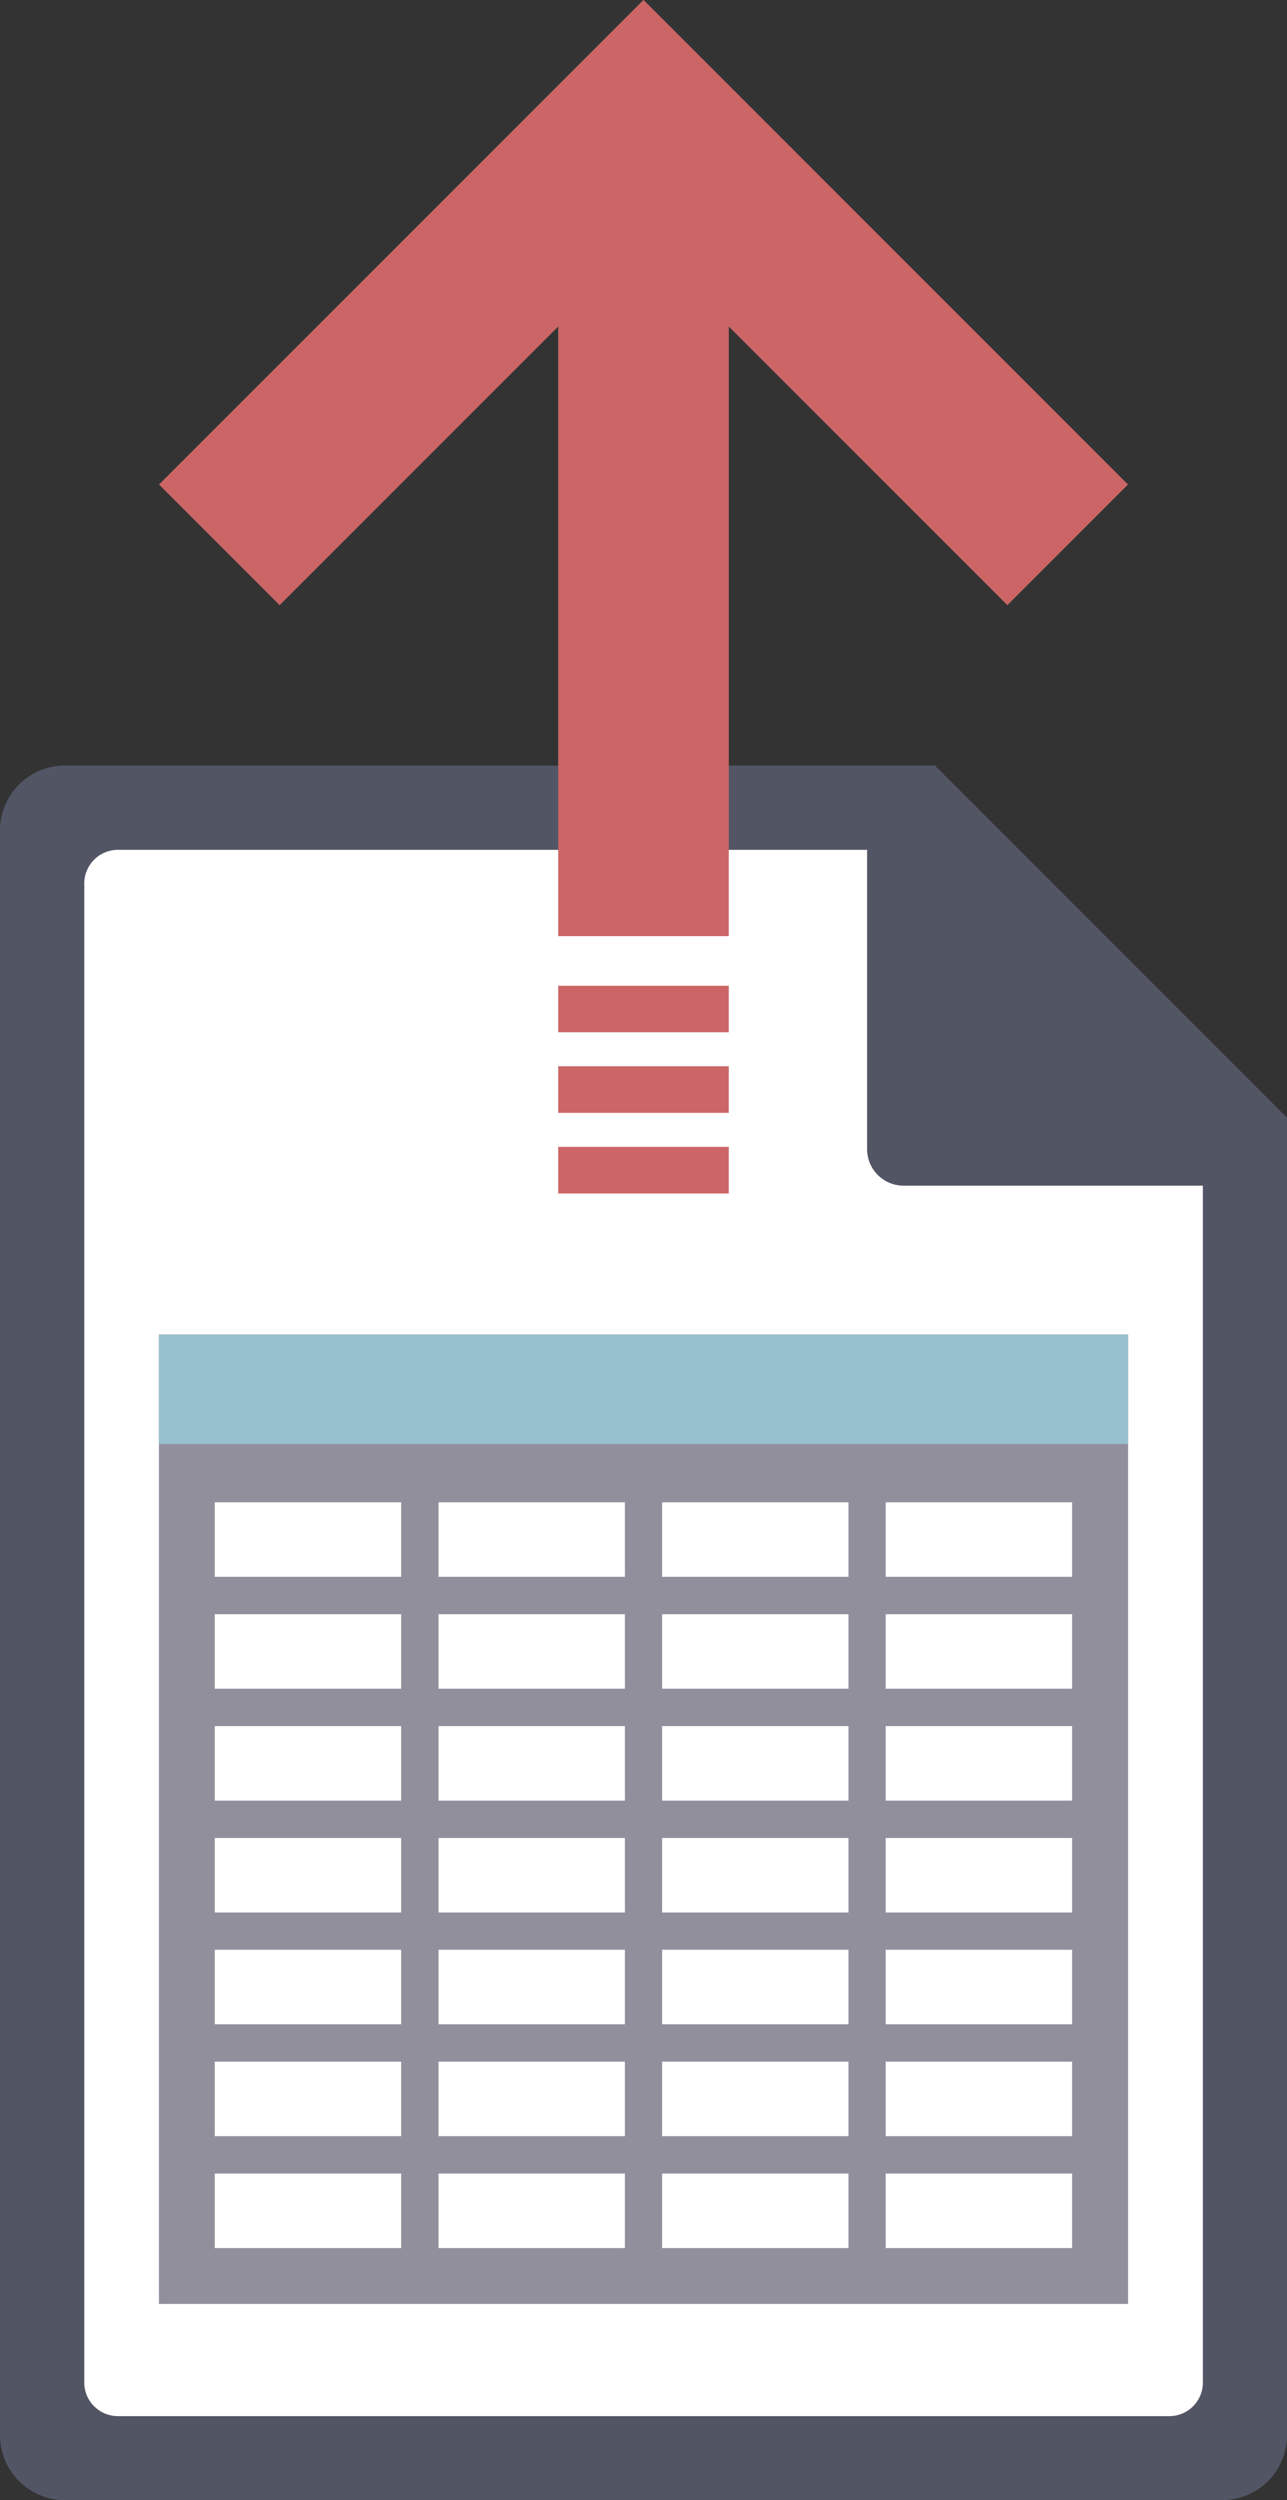 <svg xmlns="http://www.w3.org/2000/svg" viewBox="0 0 90.54 175.84"><rect x="0" y="0" width="90.54" height="175.84" fill="#333333" stroke="none"/><defs><style>.cls-1{fill:#525564;stroke:#525564;stroke-width:4px;}.cls-1,.cls-5{stroke-miterlimit:10;}.cls-2{fill:#fff;}.cls-3{fill:#928f9d;}.cls-4{fill:#97c0ce;}.cls-5{fill:none;stroke:#c66;stroke-width:12px;}</style></defs><title>g-imports</title><g id="Layer_2" data-name="Layer 2"><g id="Final_Icons" data-name="Final Icons"><g id="g-imports"><g id="import-data"><path class="cls-1" d="M2,171.22V58.46a2.57,2.57,0,0,1,2.62-2.62H64.94l23.6,23.6v91.78a2.57,2.57,0,0,1-2.63,2.62H4.62A2.57,2.57,0,0,1,2,171.22Z"/><path class="cls-2" d="M5.93,167.44V62.24a2.37,2.37,0,0,1,2.39-2.47H61v21a2.57,2.57,0,0,0,2.62,2.62h21v84.08a2.36,2.36,0,0,1-2.38,2.46H8.32A2.37,2.37,0,0,1,5.93,167.44Z"/><rect class="cls-3" x="11.18" y="93.86" width="68.18" height="68.18"/><rect class="cls-2" x="15.11" y="105.66" width="13.11" height="5.24"/><rect class="cls-2" x="30.85" y="105.66" width="13.11" height="5.24"/><rect class="cls-2" x="46.58" y="105.66" width="13.11" height="5.24"/><rect class="cls-2" x="62.31" y="105.66" width="13.11" height="5.24"/><rect class="cls-2" x="15.11" y="113.53" width="13.11" height="5.24"/><rect class="cls-2" x="30.85" y="113.53" width="13.11" height="5.24"/><rect class="cls-2" x="46.58" y="113.53" width="13.11" height="5.24"/><rect class="cls-2" x="62.31" y="113.53" width="13.11" height="5.24"/><rect class="cls-2" x="15.11" y="121.4" width="13.11" height="5.24"/><rect class="cls-2" x="30.85" y="121.4" width="13.11" height="5.24"/><rect class="cls-2" x="46.58" y="121.4" width="13.11" height="5.24"/><rect class="cls-2" x="62.31" y="121.4" width="13.11" height="5.24"/><rect class="cls-2" x="15.11" y="129.27" width="13.11" height="5.24"/><rect class="cls-2" x="30.85" y="129.27" width="13.11" height="5.24"/><rect class="cls-2" x="46.58" y="129.27" width="13.11" height="5.24"/><rect class="cls-2" x="62.31" y="129.27" width="13.11" height="5.24"/><rect class="cls-2" x="15.11" y="137.13" width="13.11" height="5.24"/><rect class="cls-2" x="30.85" y="137.13" width="13.11" height="5.24"/><rect class="cls-2" x="46.58" y="137.13" width="13.11" height="5.24"/><rect class="cls-2" x="62.31" y="137.13" width="13.11" height="5.24"/><rect class="cls-2" x="15.11" y="145" width="13.11" height="5.24"/><rect class="cls-2" x="30.85" y="145" width="13.11" height="5.24"/><rect class="cls-2" x="46.58" y="145" width="13.11" height="5.24"/><rect class="cls-2" x="62.31" y="145" width="13.11" height="5.24"/><rect class="cls-2" x="15.11" y="152.87" width="13.11" height="5.24"/><rect class="cls-2" x="30.85" y="152.87" width="13.11" height="5.24"/><rect class="cls-2" x="46.58" y="152.87" width="13.11" height="5.24"/><rect class="cls-2" x="62.31" y="152.87" width="13.11" height="5.24"/><rect class="cls-4" x="11.18" y="93.86" width="68.18" height="7.7"/></g><g id="import-arrow"><polyline class="cls-5" points="15.43 38.32 45.27 8.48 75.11 38.32"/><line class="cls-5" x1="45.27" y1="65.84" x2="45.27" y2="16.36"/><line class="cls-5" x1="45.27" y1="69.33" x2="45.27" y2="72.6"/><line class="cls-5" x1="45.27" y1="74.99" x2="45.27" y2="78.27"/><line class="cls-5" x1="45.27" y1="80.66" x2="45.27" y2="83.94"/></g></g></g></g></svg>